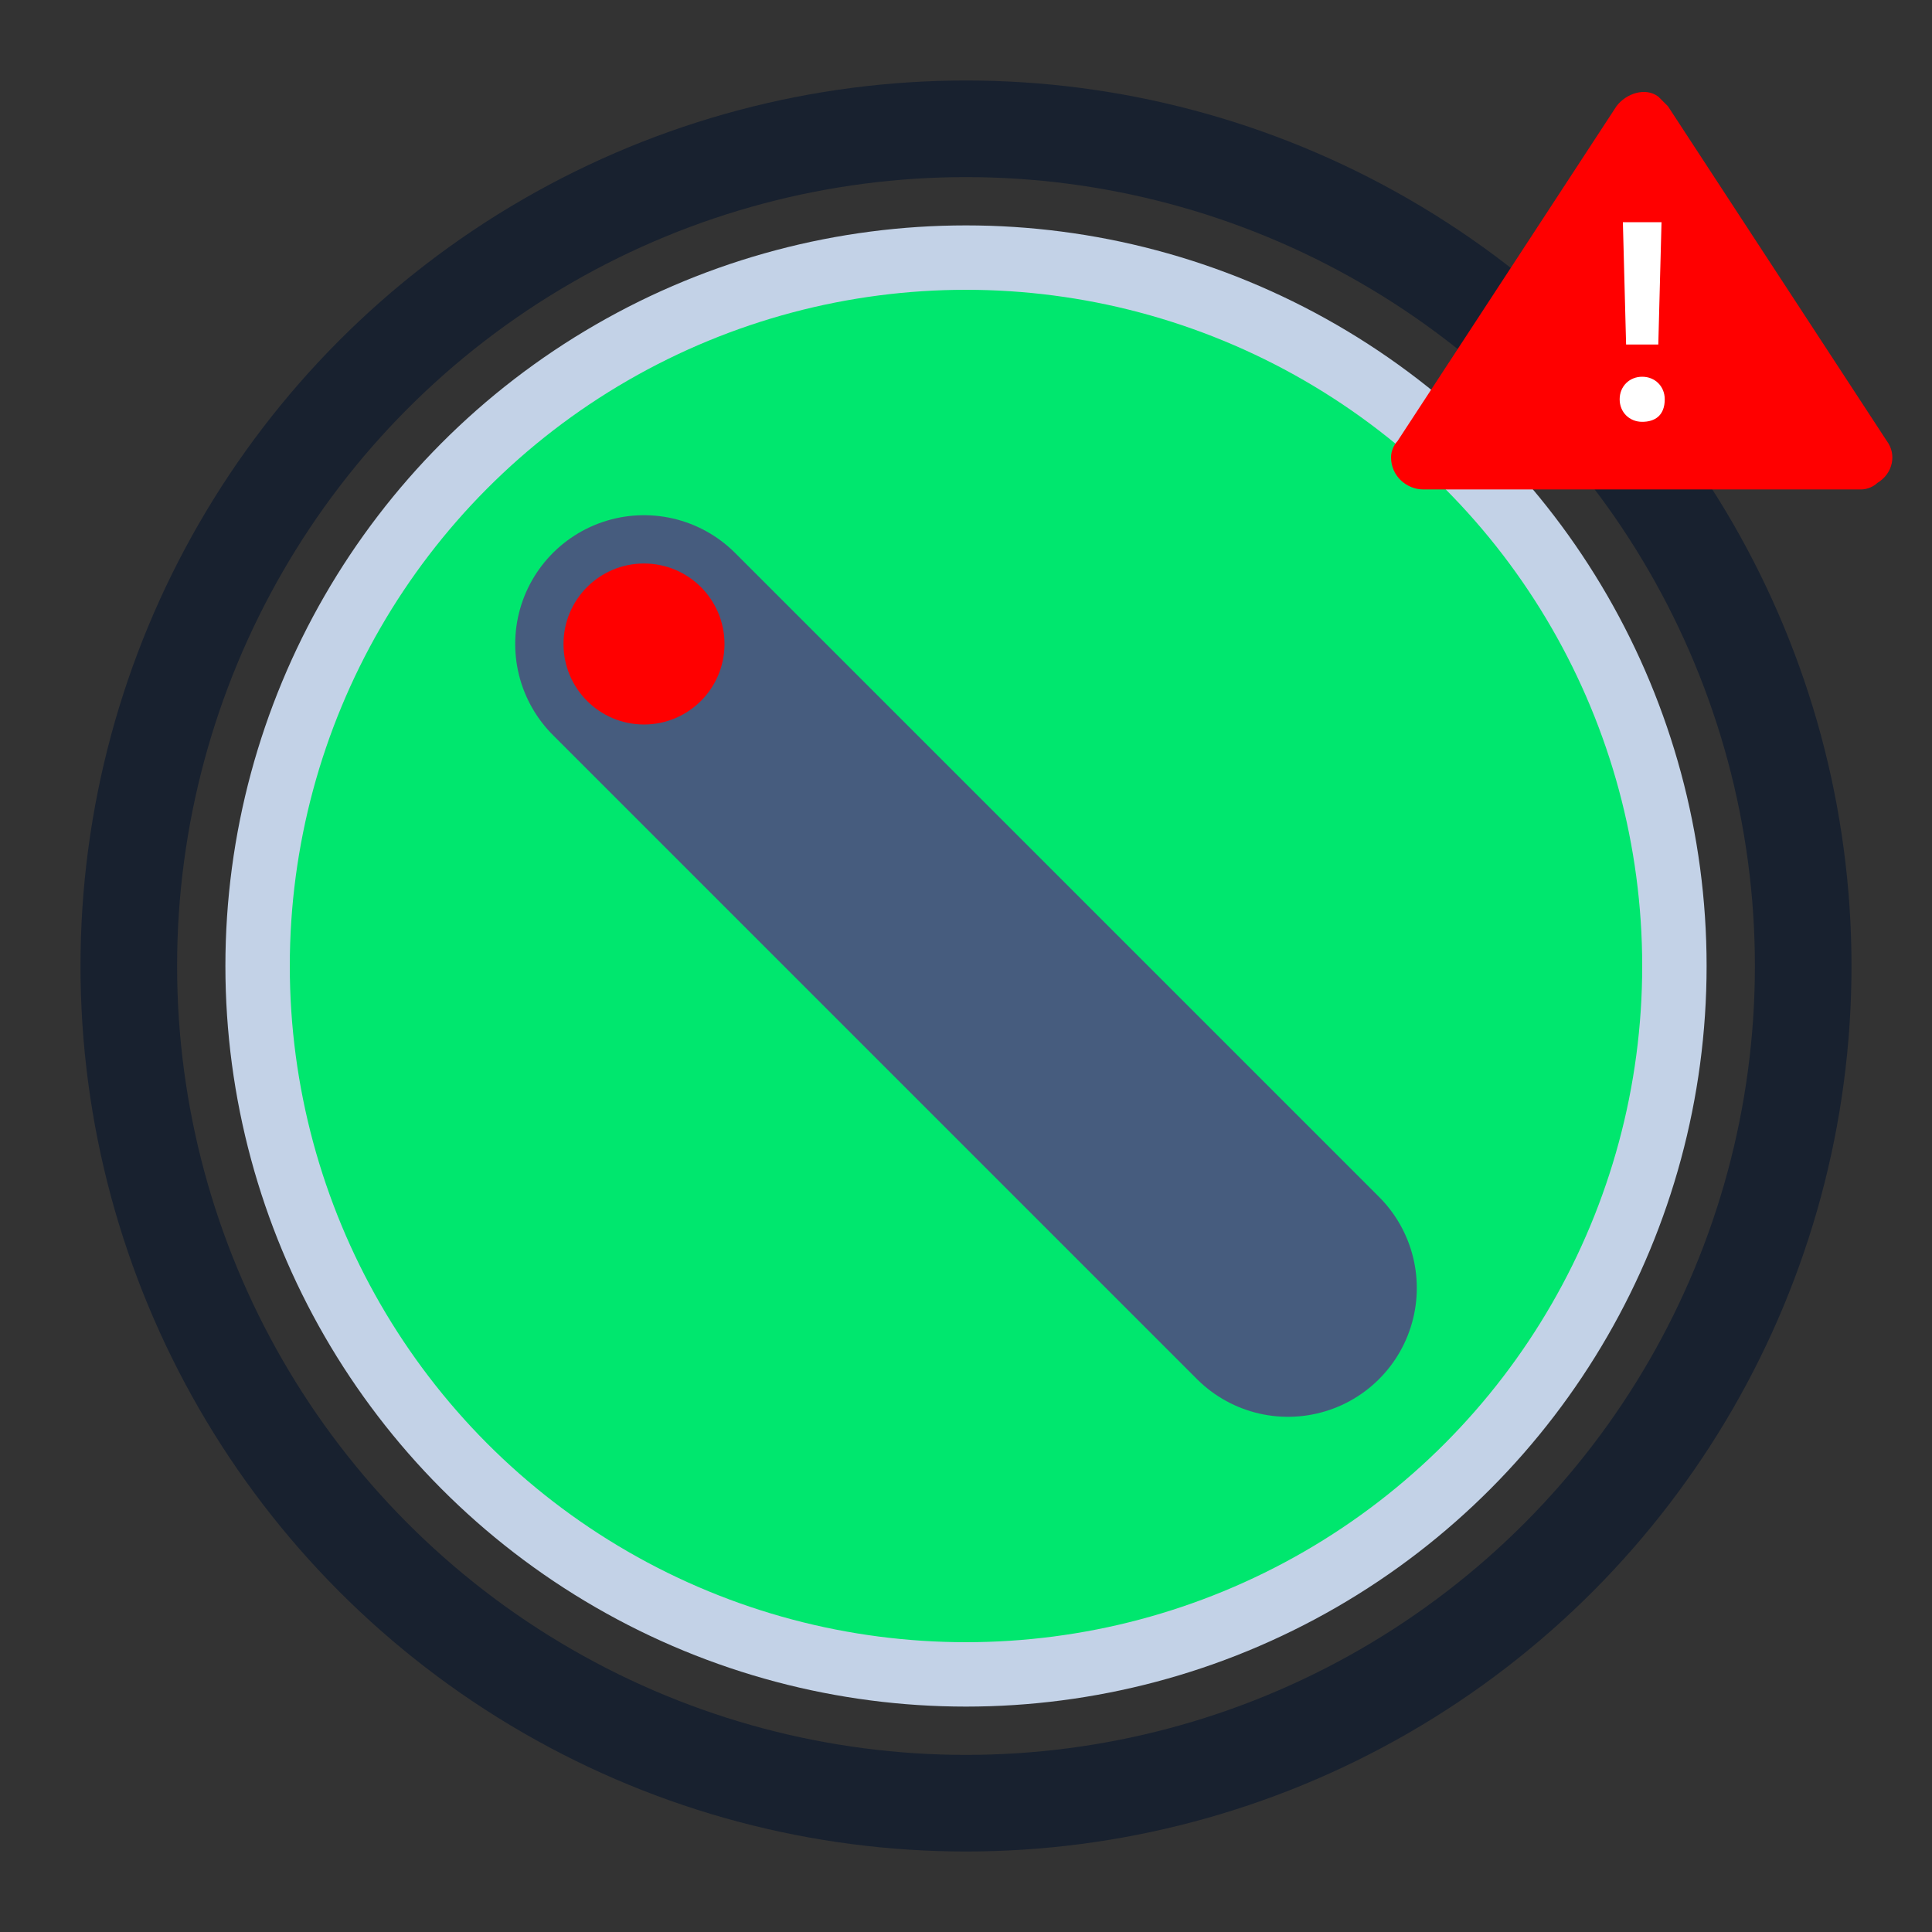 <?xml version="1.0" encoding="utf-8"?>
<!-- Generator: Adobe Illustrator 19.0.0, SVG Export Plug-In . SVG Version: 6.00 Build 0)  -->
<svg version="1.2" baseProfile="tiny" id="Layer_1" xmlns="http://www.w3.org/2000/svg" xmlns:xlink="http://www.w3.org/1999/xlink"
	 x="0px" y="0px" width="60px" height="60px" viewBox="0 0 60 60" xml:space="preserve">
<rect x="0" y="0" width="60" height="60" fill="#333333" stroke="none"/>
<circle fill="#00E76E" cx="30" cy="30" r="22"/>
<circle id="XMLID_3_" fill="none" stroke="#C3D2E7" stroke-width="2" stroke-miterlimit="10" cx="30" cy="30" r="22"/>
<line fill="none" stroke="#465C7E" stroke-width="8" stroke-linecap="round" stroke-linejoin="round" stroke-miterlimit="10" x1="20" y1="20" x2="40" y2="40"/>
<circle fill="#FF0000" cx="20" cy="20" r="2.5"/>
<circle fill="none" stroke="#18212F" stroke-width="3" stroke-linecap="round" stroke-linejoin="round" stroke-miterlimit="10" cx="30" cy="30" r="26"/>
<path id="XMLID_18_" fill="#FF0000" d="M57.8,15.2H44.2c-0.5,0-1-0.4-1-1c0-0.2,0.1-0.4,0.2-0.5l6.8-10.4c0.3-0.4,0.9-0.6,1.3-0.3
	c0.1,0.1,0.2,0.2,0.3,0.3l6.8,10.4c0.3,0.4,0.2,1-0.3,1.3C58.2,15.1,58,15.2,57.8,15.2z"/>
<path id="XMLID_13_" fill="#FFFFFF" d="M51,13.1c-0.4,0-0.7-0.3-0.7-0.7s0.3-0.7,0.7-0.7s0.7,0.3,0.7,0.7
	C51.7,12.9,51.4,13.1,51,13.1z M50.4,6.9h1.2l-0.1,3.8h-1L50.4,6.9z"/>
</svg>